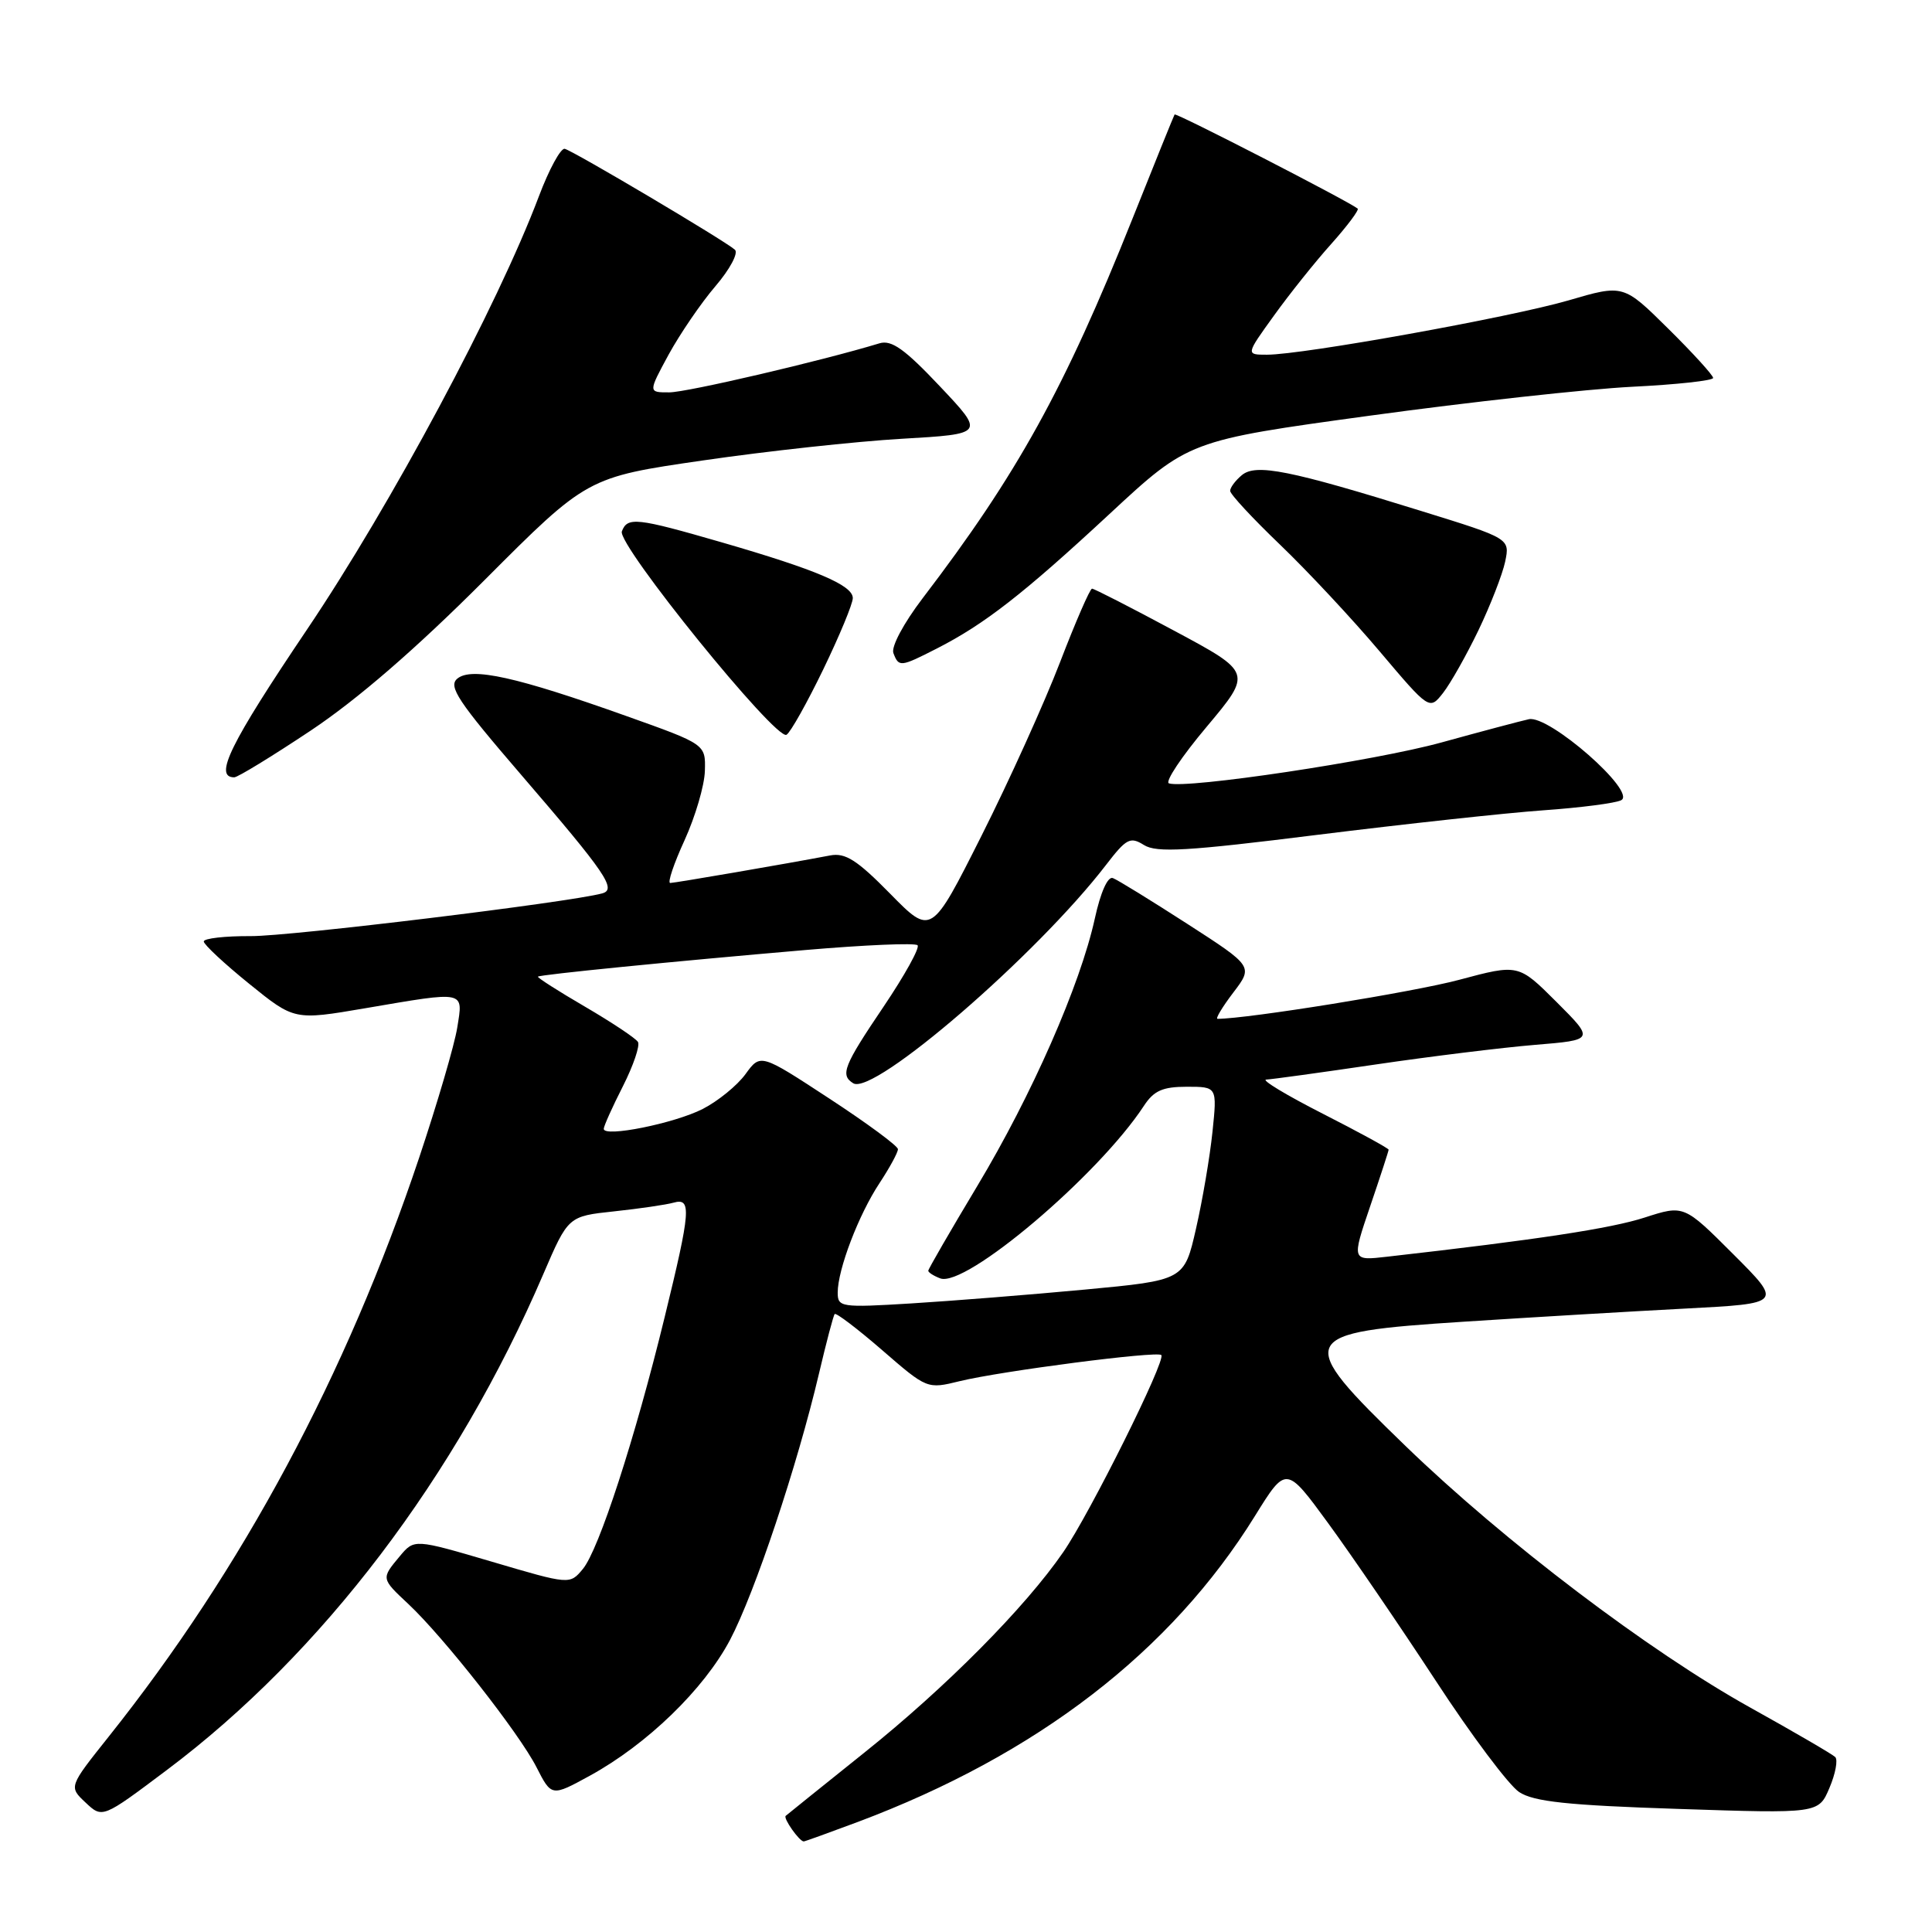 <?xml version="1.0" encoding="UTF-8" standalone="no"?>
<!DOCTYPE svg PUBLIC "-//W3C//DTD SVG 1.1//EN" "http://www.w3.org/Graphics/SVG/1.1/DTD/svg11.dtd" >
<svg xmlns="http://www.w3.org/2000/svg" xmlns:xlink="http://www.w3.org/1999/xlink" version="1.1" viewBox="0 0 256 256">
 <g >
 <path fill="currentColor"
d=" M 113.63 241.43 C 137.41 232.51 155.15 218.85 166.29 200.87 C 170.42 194.21 170.42 194.21 176.01 201.86 C 179.08 206.06 185.48 215.43 190.22 222.67 C 194.95 229.92 199.94 236.57 201.30 237.46 C 203.24 238.73 207.69 239.21 222.36 239.69 C 240.97 240.31 240.97 240.31 242.41 236.91 C 243.21 235.03 243.55 233.20 243.18 232.82 C 242.81 232.45 237.76 229.51 231.97 226.29 C 218.51 218.81 199.33 204.26 186.25 191.61 C 171.38 177.22 171.68 176.57 194.00 175.13 C 203.07 174.54 216.28 173.76 223.35 173.39 C 236.20 172.72 236.20 172.72 229.67 166.19 C 223.13 159.65 223.13 159.65 217.93 161.33 C 213.45 162.78 203.74 164.26 183.80 166.52 C 179.10 167.06 179.10 167.06 181.55 159.85 C 182.90 155.89 184.00 152.51 184.00 152.34 C 184.00 152.16 180.06 150.01 175.25 147.56 C 170.44 145.11 167.08 143.08 167.78 143.05 C 168.49 143.02 175.02 142.12 182.28 141.05 C 189.55 139.98 199.05 138.81 203.39 138.45 C 211.28 137.80 211.28 137.80 206.24 132.76 C 201.20 127.73 201.20 127.73 193.35 129.83 C 187.36 131.44 165.29 135.00 161.33 135.00 C 161.02 135.00 161.96 133.44 163.41 131.53 C 166.06 128.05 166.06 128.05 157.33 122.42 C 152.52 119.32 148.08 116.58 147.46 116.35 C 146.79 116.09 145.83 118.22 145.07 121.71 C 143.14 130.51 136.72 145.12 129.49 157.16 C 125.92 163.11 123.00 168.16 123.00 168.38 C 123.00 168.60 123.71 169.06 124.58 169.39 C 127.92 170.67 145.53 155.76 151.58 146.52 C 152.89 144.52 154.06 144.00 157.26 144.00 C 161.28 144.00 161.28 144.00 160.66 149.97 C 160.32 153.26 159.34 159.03 158.48 162.79 C 156.92 169.64 156.92 169.64 143.71 170.88 C 136.44 171.56 126.11 172.38 120.75 172.71 C 111.43 173.28 111.00 173.21 111.00 171.28 C 111.00 168.22 113.77 160.96 116.54 156.77 C 117.89 154.72 118.99 152.70 118.98 152.27 C 118.98 151.85 114.87 148.82 109.87 145.55 C 100.77 139.59 100.77 139.59 98.78 142.33 C 97.68 143.84 95.13 145.91 93.12 146.94 C 89.36 148.86 80.00 150.74 80.00 149.58 C 80.00 149.22 81.14 146.68 82.54 143.93 C 83.93 141.18 84.83 138.53 84.53 138.06 C 84.24 137.58 81.09 135.48 77.53 133.40 C 73.96 131.32 71.15 129.52 71.28 129.41 C 71.57 129.14 88.97 127.41 106.75 125.88 C 114.58 125.21 121.26 124.92 121.58 125.25 C 121.91 125.57 119.88 129.23 117.09 133.37 C 111.78 141.23 111.30 142.45 113.06 143.54 C 115.77 145.21 137.38 126.55 146.56 114.60 C 149.25 111.10 149.76 110.83 151.58 111.97 C 153.26 113.02 157.29 112.78 174.56 110.62 C 186.08 109.19 199.55 107.72 204.50 107.37 C 209.45 107.02 214.10 106.42 214.82 106.03 C 216.91 104.93 205.24 94.70 202.58 95.30 C 201.44 95.55 196.22 96.94 191.00 98.38 C 182.16 100.82 157.19 104.56 154.89 103.80 C 154.33 103.61 156.58 100.23 159.90 96.29 C 165.92 89.11 165.92 89.11 155.56 83.56 C 149.86 80.50 144.98 78.00 144.70 78.00 C 144.43 78.00 142.52 82.39 140.46 87.75 C 138.40 93.11 133.72 103.46 130.06 110.73 C 123.40 123.97 123.40 123.97 117.95 118.42 C 113.56 113.95 112.01 112.97 110.00 113.35 C 104.11 114.47 89.44 116.99 88.81 117.00 C 88.42 117.00 89.28 114.45 90.71 111.33 C 92.13 108.21 93.35 104.08 93.40 102.14 C 93.50 98.62 93.50 98.62 83.00 94.88 C 68.45 89.69 62.47 88.36 60.60 89.92 C 59.36 90.95 60.67 92.92 69.13 102.75 C 80.30 115.73 81.75 117.85 79.79 118.38 C 75.42 119.57 38.42 124.07 33.25 124.04 C 29.81 124.02 27.00 124.34 27.00 124.75 C 27.01 125.16 29.71 127.68 33.01 130.35 C 39.00 135.20 39.00 135.20 48.38 133.60 C 61.81 131.31 61.38 131.22 60.59 136.15 C 60.23 138.43 57.95 146.19 55.54 153.40 C 45.87 182.25 32.14 207.86 14.39 230.13 C 9.11 236.76 9.11 236.76 11.34 238.85 C 13.57 240.95 13.57 240.95 22.09 234.55 C 42.67 219.11 60.46 195.68 71.99 168.83 C 75.29 161.16 75.29 161.16 81.39 160.51 C 84.75 160.15 88.29 159.63 89.25 159.36 C 91.66 158.68 91.53 160.38 88.07 174.53 C 84.16 190.57 79.35 205.36 77.23 207.90 C 75.50 209.98 75.50 209.98 65.20 206.94 C 54.90 203.91 54.90 203.91 52.98 206.20 C 50.49 209.19 50.48 209.14 54.13 212.56 C 58.79 216.93 68.79 229.66 71.08 234.15 C 73.08 238.07 73.08 238.07 78.16 235.29 C 85.75 231.13 93.28 223.83 96.73 217.30 C 100.01 211.08 105.65 194.20 108.52 182.00 C 109.49 177.88 110.42 174.33 110.60 174.12 C 110.78 173.91 113.61 176.06 116.89 178.90 C 122.84 184.06 122.86 184.07 127.17 183.01 C 132.67 181.67 153.32 178.99 153.88 179.55 C 154.54 180.20 144.43 200.52 140.89 205.66 C 135.84 213.00 125.33 223.60 114.52 232.24 C 109.01 236.66 104.32 240.42 104.11 240.61 C 103.75 240.92 105.92 244.00 106.50 244.00 C 106.65 244.00 109.85 242.84 113.63 241.43 Z  M 41.18 96.80 C 47.37 92.67 55.08 86.00 64.15 76.92 C 77.80 63.24 77.80 63.24 93.15 61.01 C 101.59 59.78 113.45 58.49 119.50 58.14 C 130.50 57.50 130.50 57.50 124.54 51.19 C 119.88 46.25 118.13 45.01 116.54 45.49 C 108.84 47.83 91.01 51.99 88.69 51.99 C 85.88 52.00 85.88 52.00 88.60 46.98 C 90.11 44.23 92.89 40.15 94.80 37.92 C 96.71 35.69 97.87 33.52 97.38 33.09 C 96.01 31.87 75.91 19.96 74.83 19.72 C 74.30 19.60 72.76 22.42 71.41 26.00 C 65.92 40.56 51.85 66.84 40.65 83.46 C 30.47 98.57 28.29 103.00 31.04 103.00 C 31.50 103.00 36.06 100.21 41.18 96.80 Z  M 109.09 88.69 C 111.24 84.24 113.00 80.00 113.00 79.25 C 113.00 77.55 108.19 75.50 95.62 71.86 C 84.35 68.60 83.14 68.46 82.40 70.41 C 81.73 72.14 102.85 98.21 104.22 97.36 C 104.75 97.04 106.94 93.13 109.09 88.69 Z  M 195.91 83.50 C 197.49 80.20 199.08 76.12 199.44 74.43 C 200.08 71.35 200.08 71.35 188.29 67.70 C 170.88 62.29 166.42 61.40 164.55 62.96 C 163.70 63.67 163.00 64.60 163.00 65.04 C 163.00 65.48 165.97 68.68 169.61 72.17 C 173.24 75.65 179.18 82.01 182.81 86.31 C 189.41 94.11 189.41 94.11 191.22 91.81 C 192.21 90.54 194.32 86.80 195.91 83.50 Z  M 124.16 85.92 C 130.46 82.70 135.59 78.71 147.00 68.12 C 157.50 58.37 157.50 58.37 181.50 55.08 C 194.70 53.27 210.34 51.55 216.25 51.25 C 222.16 50.96 227.00 50.43 227.00 50.08 C 227.00 49.73 224.33 46.79 221.06 43.56 C 215.11 37.67 215.11 37.67 207.81 39.81 C 200.10 42.05 172.65 47.00 167.88 47.00 C 165.07 47.00 165.07 47.00 168.79 41.84 C 170.83 39.00 174.25 34.71 176.40 32.32 C 178.54 29.92 180.11 27.82 179.90 27.64 C 178.62 26.63 155.80 14.89 155.64 15.17 C 155.53 15.35 153.01 21.57 150.05 29.00 C 141.05 51.54 134.78 62.87 122.24 79.29 C 119.73 82.59 118.06 85.71 118.38 86.54 C 119.10 88.42 119.30 88.40 124.16 85.92 Z "/>
</g>
</svg>